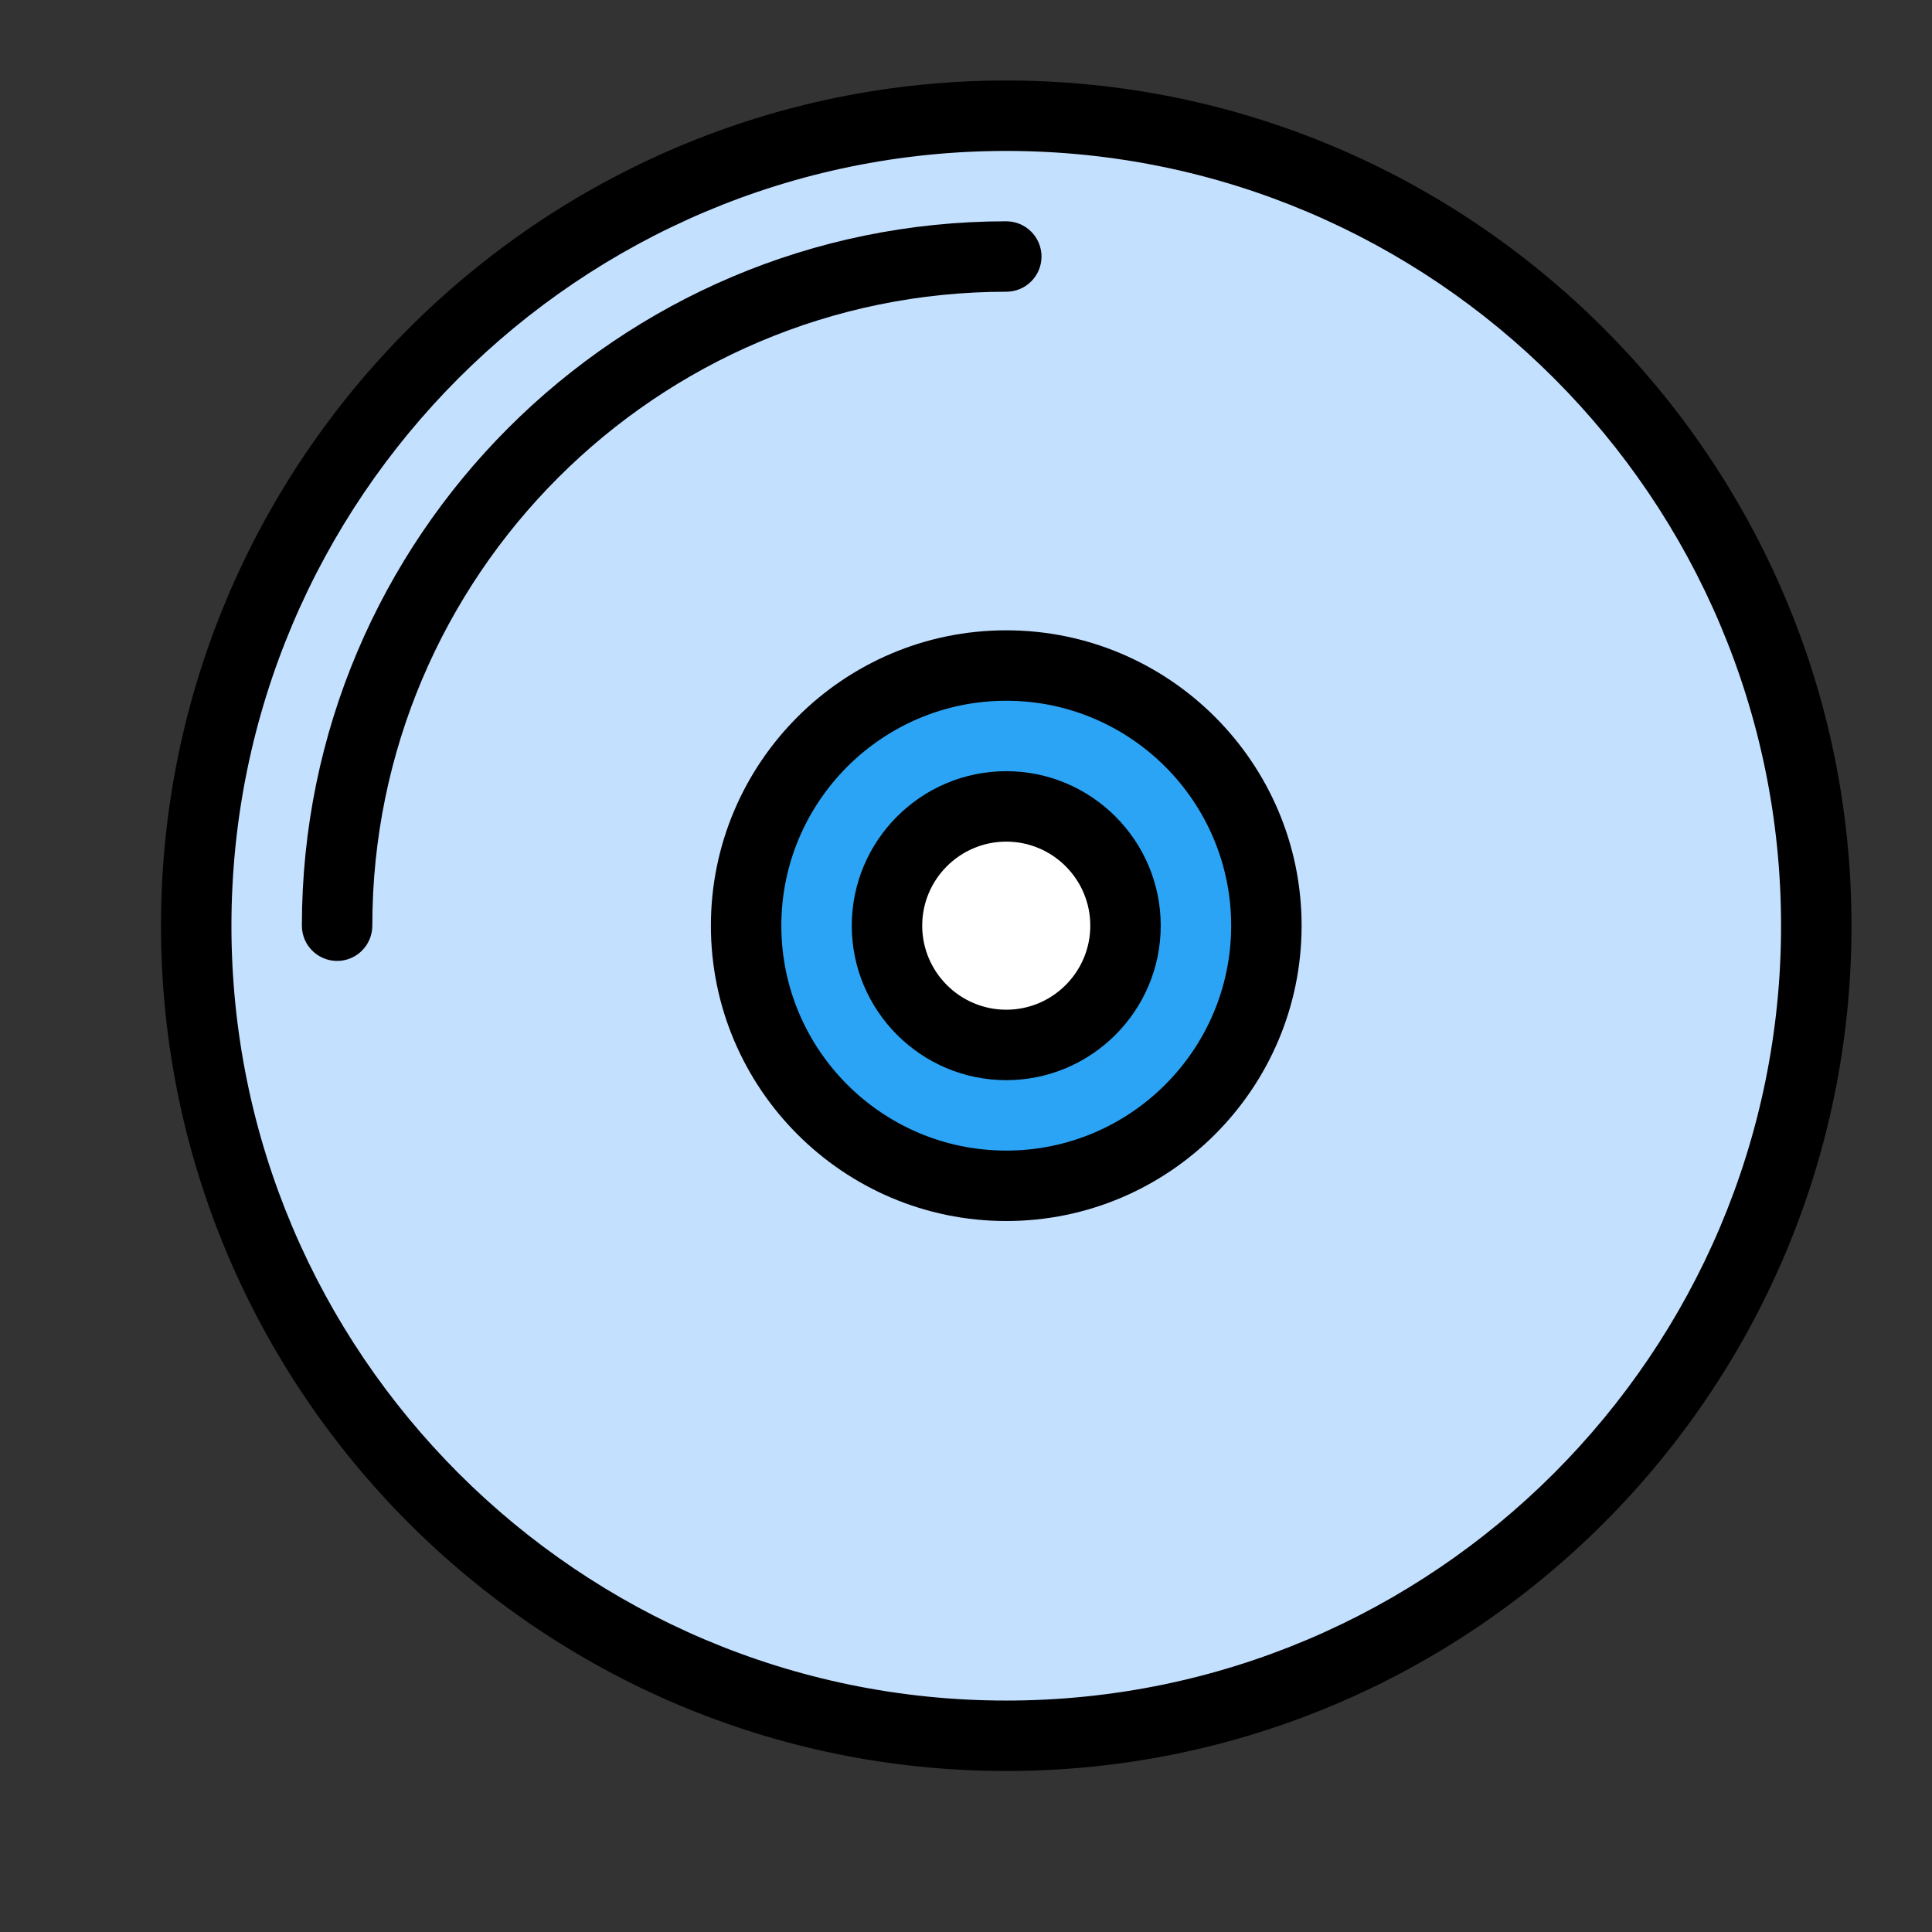 <svg width="24" height="24" viewBox="0 0 24 24" fill="none" xmlns="http://www.w3.org/2000/svg">
<rect x="0" y="0" width="24" height="24" fill="#333333" stroke="none"/>
<g clip-path="url(#clip0_102_3106)">
<g clip-path="url(#clip1_102_3106)">
<path d="M12.5 21.562C18.057 21.562 22.562 17.057 22.562 11.5C22.562 5.943 18.057 1.438 12.5 1.438C6.943 1.438 2.438 5.943 2.438 11.5C2.438 17.057 6.943 21.562 12.5 21.562Z" fill="#C4E0FF"/>
<path d="M12.5 22C6.71 22 2 17.29 2 11.5C2 5.71 6.71 1 12.5 1C18.29 1 23 5.71 23 11.5C23 17.29 18.29 22 12.5 22ZM12.5 1.875C7.193 1.875 2.875 6.193 2.875 11.5C2.875 16.807 7.193 21.125 12.5 21.125C17.807 21.125 22.125 16.807 22.125 11.5C22.125 6.193 17.807 1.875 12.5 1.875Z" fill="black"/>
<path d="M12.5 14.73C14.285 14.73 15.731 13.284 15.731 11.499C15.731 9.714 14.285 8.268 12.5 8.268C10.715 8.268 9.269 9.714 9.269 11.499C9.269 13.284 10.715 14.73 12.5 14.73Z" fill="#2BA4F5"/>
<path d="M12.5 15.168C10.477 15.168 8.831 13.522 8.831 11.499C8.831 9.476 10.477 7.83 12.5 7.83C14.523 7.83 16.169 9.476 16.169 11.499C16.169 13.522 14.523 15.168 12.5 15.168ZM12.5 8.705C10.959 8.705 9.706 9.958 9.706 11.499C9.706 13.04 10.959 14.293 12.5 14.293C14.041 14.293 15.294 13.04 15.294 11.499C15.294 9.958 14.041 8.705 12.5 8.705Z" fill="black"/>
<path d="M12.5 12.981C13.318 12.981 13.981 12.318 13.981 11.5C13.981 10.682 13.318 10.019 12.5 10.019C11.682 10.019 11.019 10.682 11.019 11.5C11.019 12.318 11.682 12.981 12.5 12.981Z" fill="white"/>
<path d="M12.5 13.418C11.442 13.418 10.581 12.557 10.581 11.499C10.581 10.441 11.442 9.58 12.5 9.58C13.558 9.58 14.419 10.441 14.419 11.499C14.419 12.557 13.558 13.418 12.5 13.418ZM12.5 10.455C11.925 10.455 11.456 10.923 11.456 11.499C11.456 12.074 11.925 12.543 12.5 12.543C13.076 12.543 13.544 12.074 13.544 11.499C13.544 10.923 13.076 10.455 12.5 10.455Z" fill="black"/>
<path d="M4.188 11.937C3.946 11.937 3.75 11.741 3.75 11.499C3.75 6.674 7.675 2.749 12.5 2.749C12.742 2.749 12.938 2.945 12.938 3.187C12.938 3.428 12.742 3.624 12.5 3.624C8.158 3.624 4.625 7.157 4.625 11.499C4.625 11.741 4.429 11.937 4.188 11.937Z" fill="black"/>
</g>
</g>
<defs>
<clipPath id="clip0_102_3106">
<rect width="24" height="24" fill="white"/>
</clipPath>
<clipPath id="clip1_102_3106">
<rect width="24" height="24" fill="white"/>
</clipPath>
</defs>
</svg>
